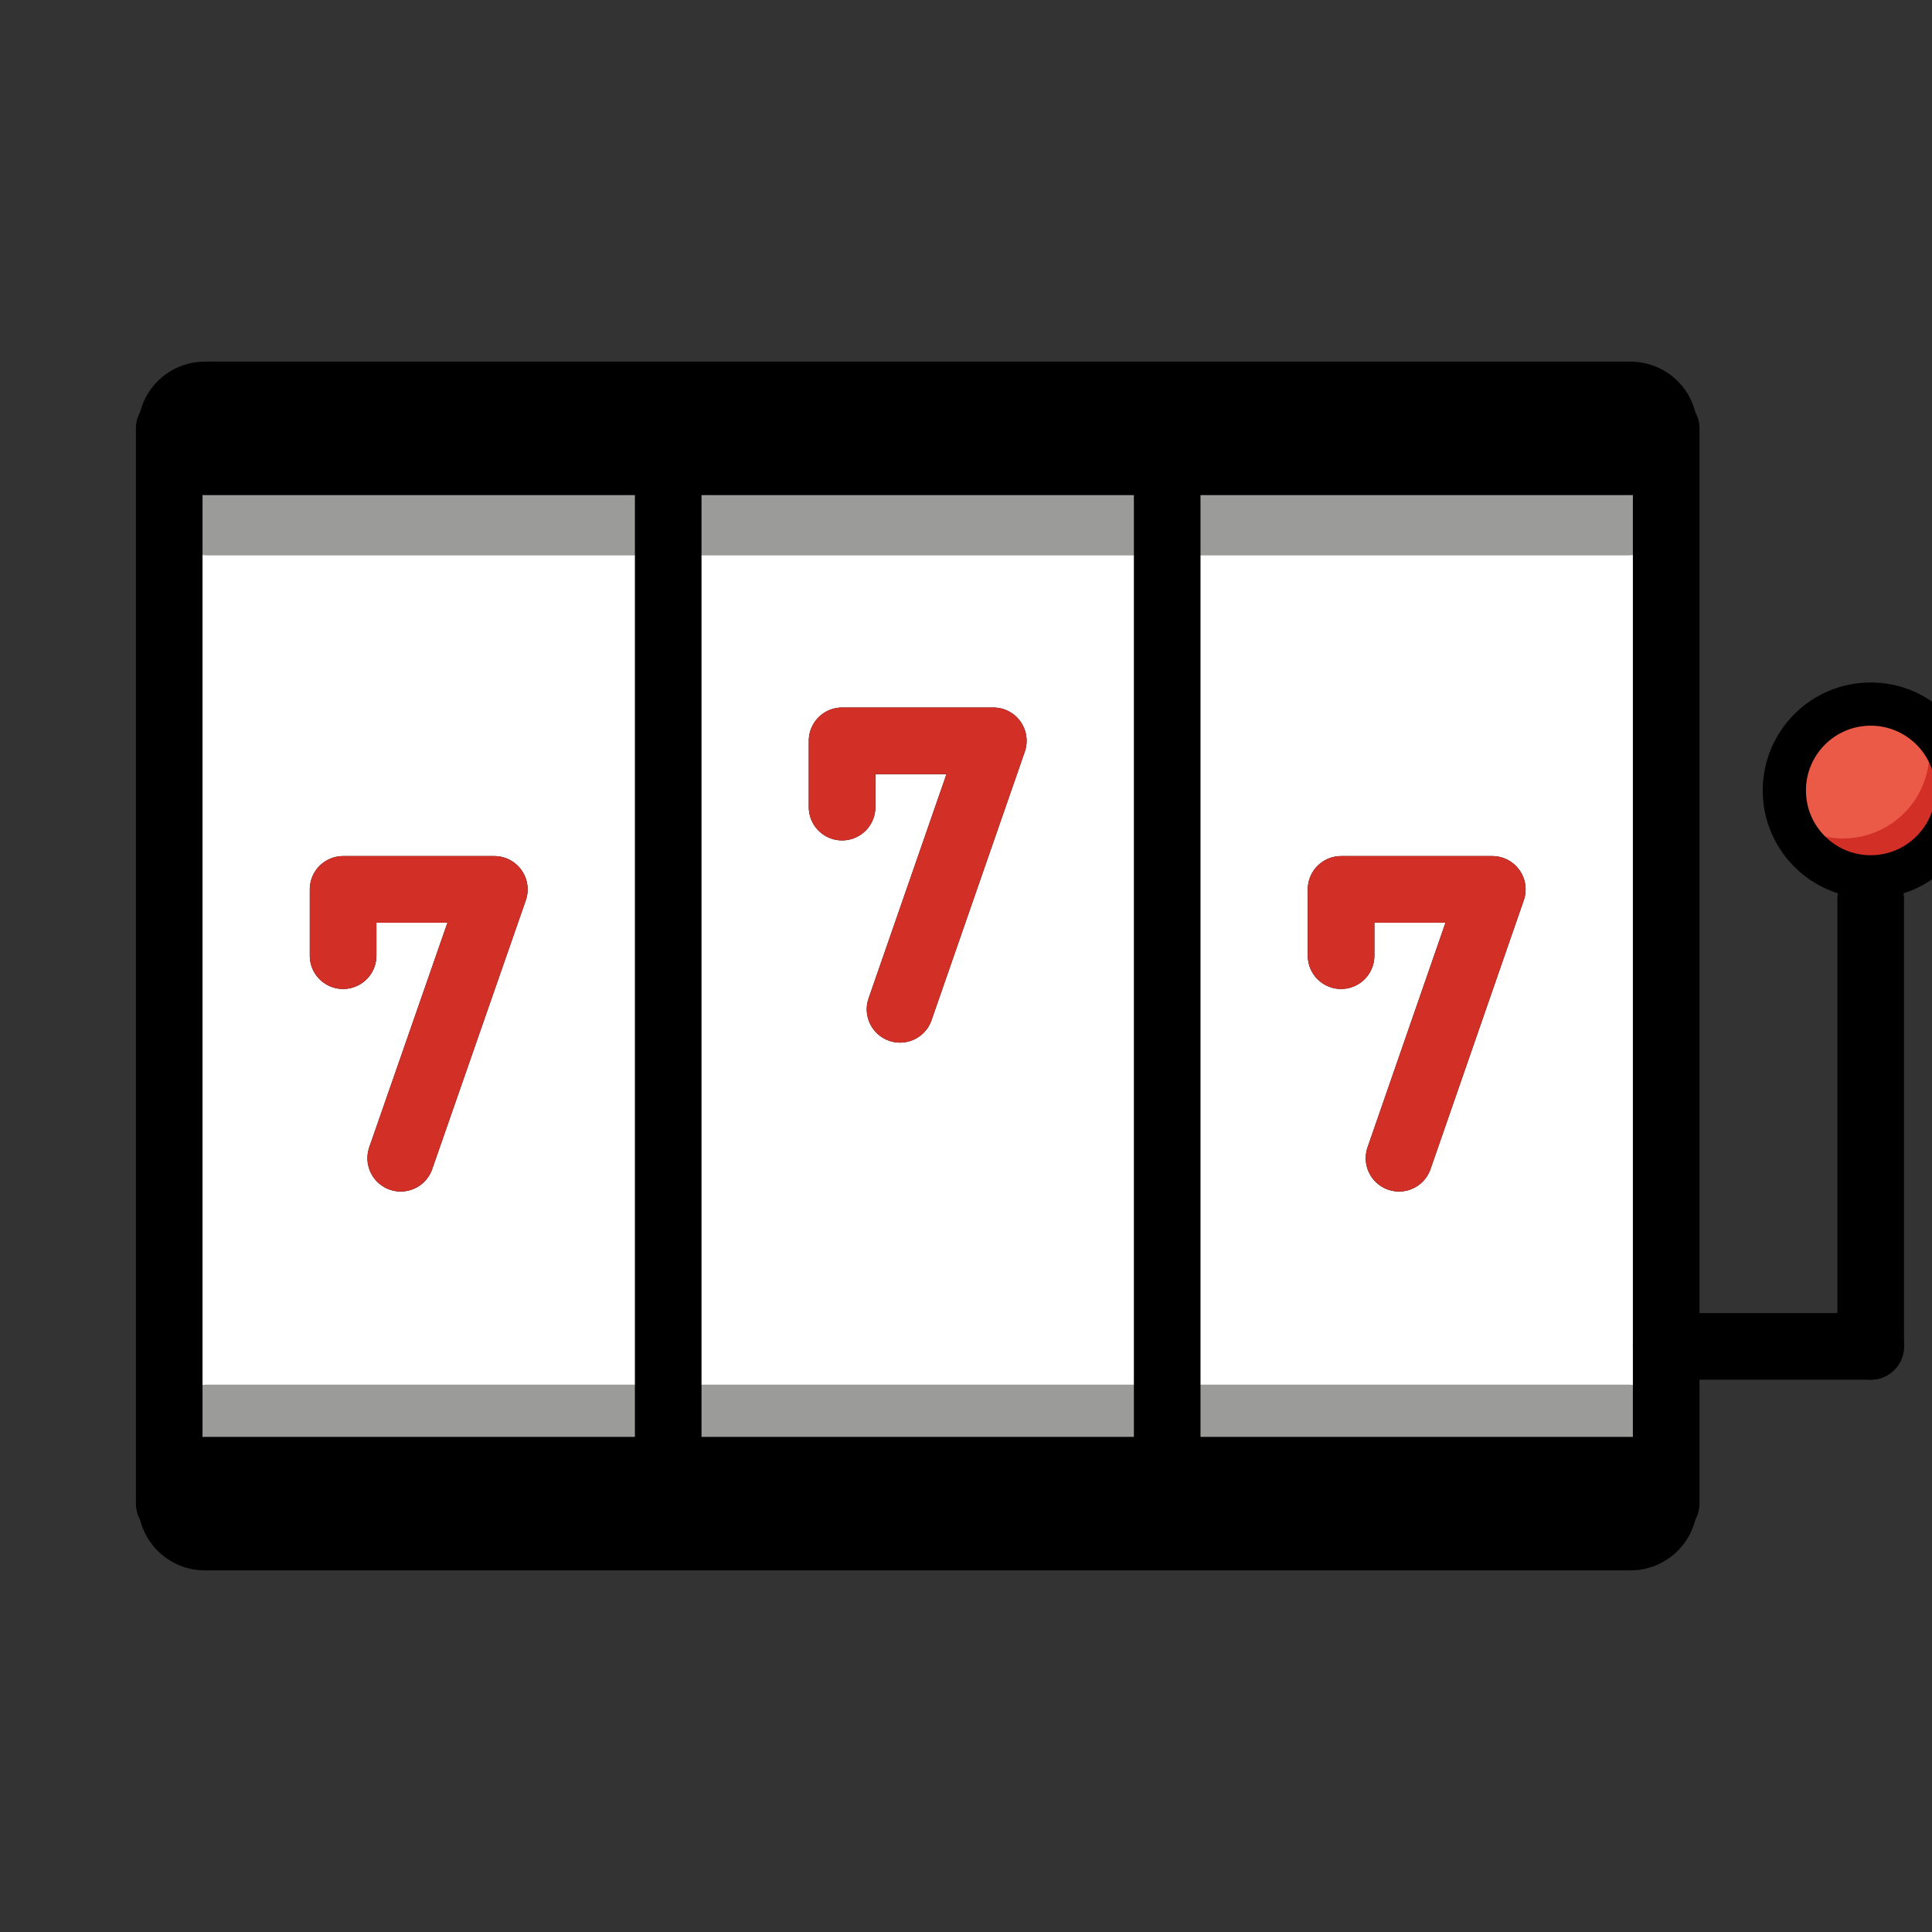 <svg id="emoji" viewBox="7 7 58 58" version="1.1" xmlns="http://www.w3.org/2000/svg">
<rect x="7" y="7" width="58" height="58" fill="#333333" stroke="none"/>
<defs>
    <linearGradient id="yellow-gradient" x1="0%" y1="0%" x2="0%" y2="100%">
      <stop style="stop-color:#FDE02F;stop-opacity:1;" offset="0%" />
      <stop style="stop-color:#F7B209;stop-opacity:1;" offset="100%" />
    </linearGradient>
  </defs>
  <g id="color">
    <path fill="#fff" fill-rule="evenodd" d="m12.08 19.86h44.95v32.27h-44.95z"/>
    <line x1="13.23" x2="55.87" y1="22.52" y2="22.52" fill="none" stroke="#9b9b9a" stroke-linecap="round" stroke-linejoin="round" stroke-width="2.305"/>
    <line x1="13.23" x2="55.87" y1="49.72" y2="49.72" fill="none" stroke="#9b9b9a" stroke-linecap="round" stroke-linejoin="round" stroke-width="2.305"/>
    <circle cx="63.48" cy="30.73" r="2.593" fill="#ea5a47"/>
    <path fill="#d22f27" d="m64.51 28.18a2.59 2.59 0 0 1-3.579 3.579 2.592 2.592 0 1 0 3.579-3.579z"/>
  </g>
  <g id="line">
    <line x1="13.23" x2="55.87" y1="19.86" y2="19.86" stroke="#000" stroke-linecap="round" stroke-linejoin="round" stroke-width="2.305"/>
    <line x1="12.08" x2="12.08" y1="52.14" y2="19.86" fill="none" stroke="#000" stroke-linecap="round" stroke-linejoin="round" stroke-width="2"/>
    <line x1="55.95" x2="13.15" y1="52.14" y2="52.14" fill="none" stroke="#000" stroke-linecap="round" stroke-linejoin="round" stroke-width="4.007"/>
    <line x1="13.15" x2="55.95" y1="19.86" y2="19.86" fill="none" stroke="#000" stroke-linecap="round" stroke-linejoin="round" stroke-width="4.007"/>
    <line x1="27.06" x2="27.06" y1="19.86" y2="52.14" fill="none" stroke="#000" stroke-linecap="round" stroke-linejoin="round" stroke-width="2"/>
    <line x1="42.04" x2="42.04" y1="19.86" y2="52.14" fill="none" stroke="#000" stroke-linecap="round" stroke-linejoin="round" stroke-width="2"/>
    <line x1="57.02" x2="63.16" y1="47.42" y2="47.42" fill="none" stroke="#000" stroke-linecap="round" stroke-linejoin="round" stroke-width="2"/>
    <line x1="63.16" x2="63.16" y1="47.42" y2="34" fill="none" stroke="#000" stroke-linecap="round" stroke-linejoin="round" stroke-width="2"/>
    <circle cx="63.16" cy="30.73" r="2.593" fill="none" stroke="#000" stroke-miterlimit="10" stroke-width="1.297"/>
    <polyline fill="none" stroke="#000" stroke-linecap="round" stroke-linejoin="round" stroke-width="2" points="17.3 35.69 17.3 33.7 21.84 33.7 19.03 41.77"/>
    <polyline fill="none" stroke="#000" stroke-linecap="round" stroke-linejoin="round" stroke-width="2" points="32.28 31.23 32.28 29.24 36.82 29.24 34.02 37.3"/>
    <polyline fill="none" stroke="#000" stroke-linecap="round" stroke-linejoin="round" stroke-width="2" points="47.26 35.69 47.26 33.7 51.8 33.7 49 41.77"/>
    <line x1="57.02" x2="57.02" y1="19.86" y2="52.14" fill="none" stroke="#000" stroke-linecap="round" stroke-linejoin="round" stroke-width="2"/>
  </g>
  <g id="color-foreground">
    <polyline fill="none" stroke="#d22f27" stroke-linecap="round" stroke-linejoin="round" stroke-width="2" points="17.3 35.69 17.3 33.7 21.84 33.7 19.03 41.77"/>
    <polyline fill="none" stroke="#d22f27" stroke-linecap="round" stroke-linejoin="round" stroke-width="2" points="32.28 31.23 32.28 29.24 36.82 29.24 34.02 37.3"/>
    <polyline fill="none" stroke="#d22f27" stroke-linecap="round" stroke-linejoin="round" stroke-width="2" points="47.26 35.69 47.26 33.7 51.8 33.7 49 41.77"/>
  </g>
</svg>
